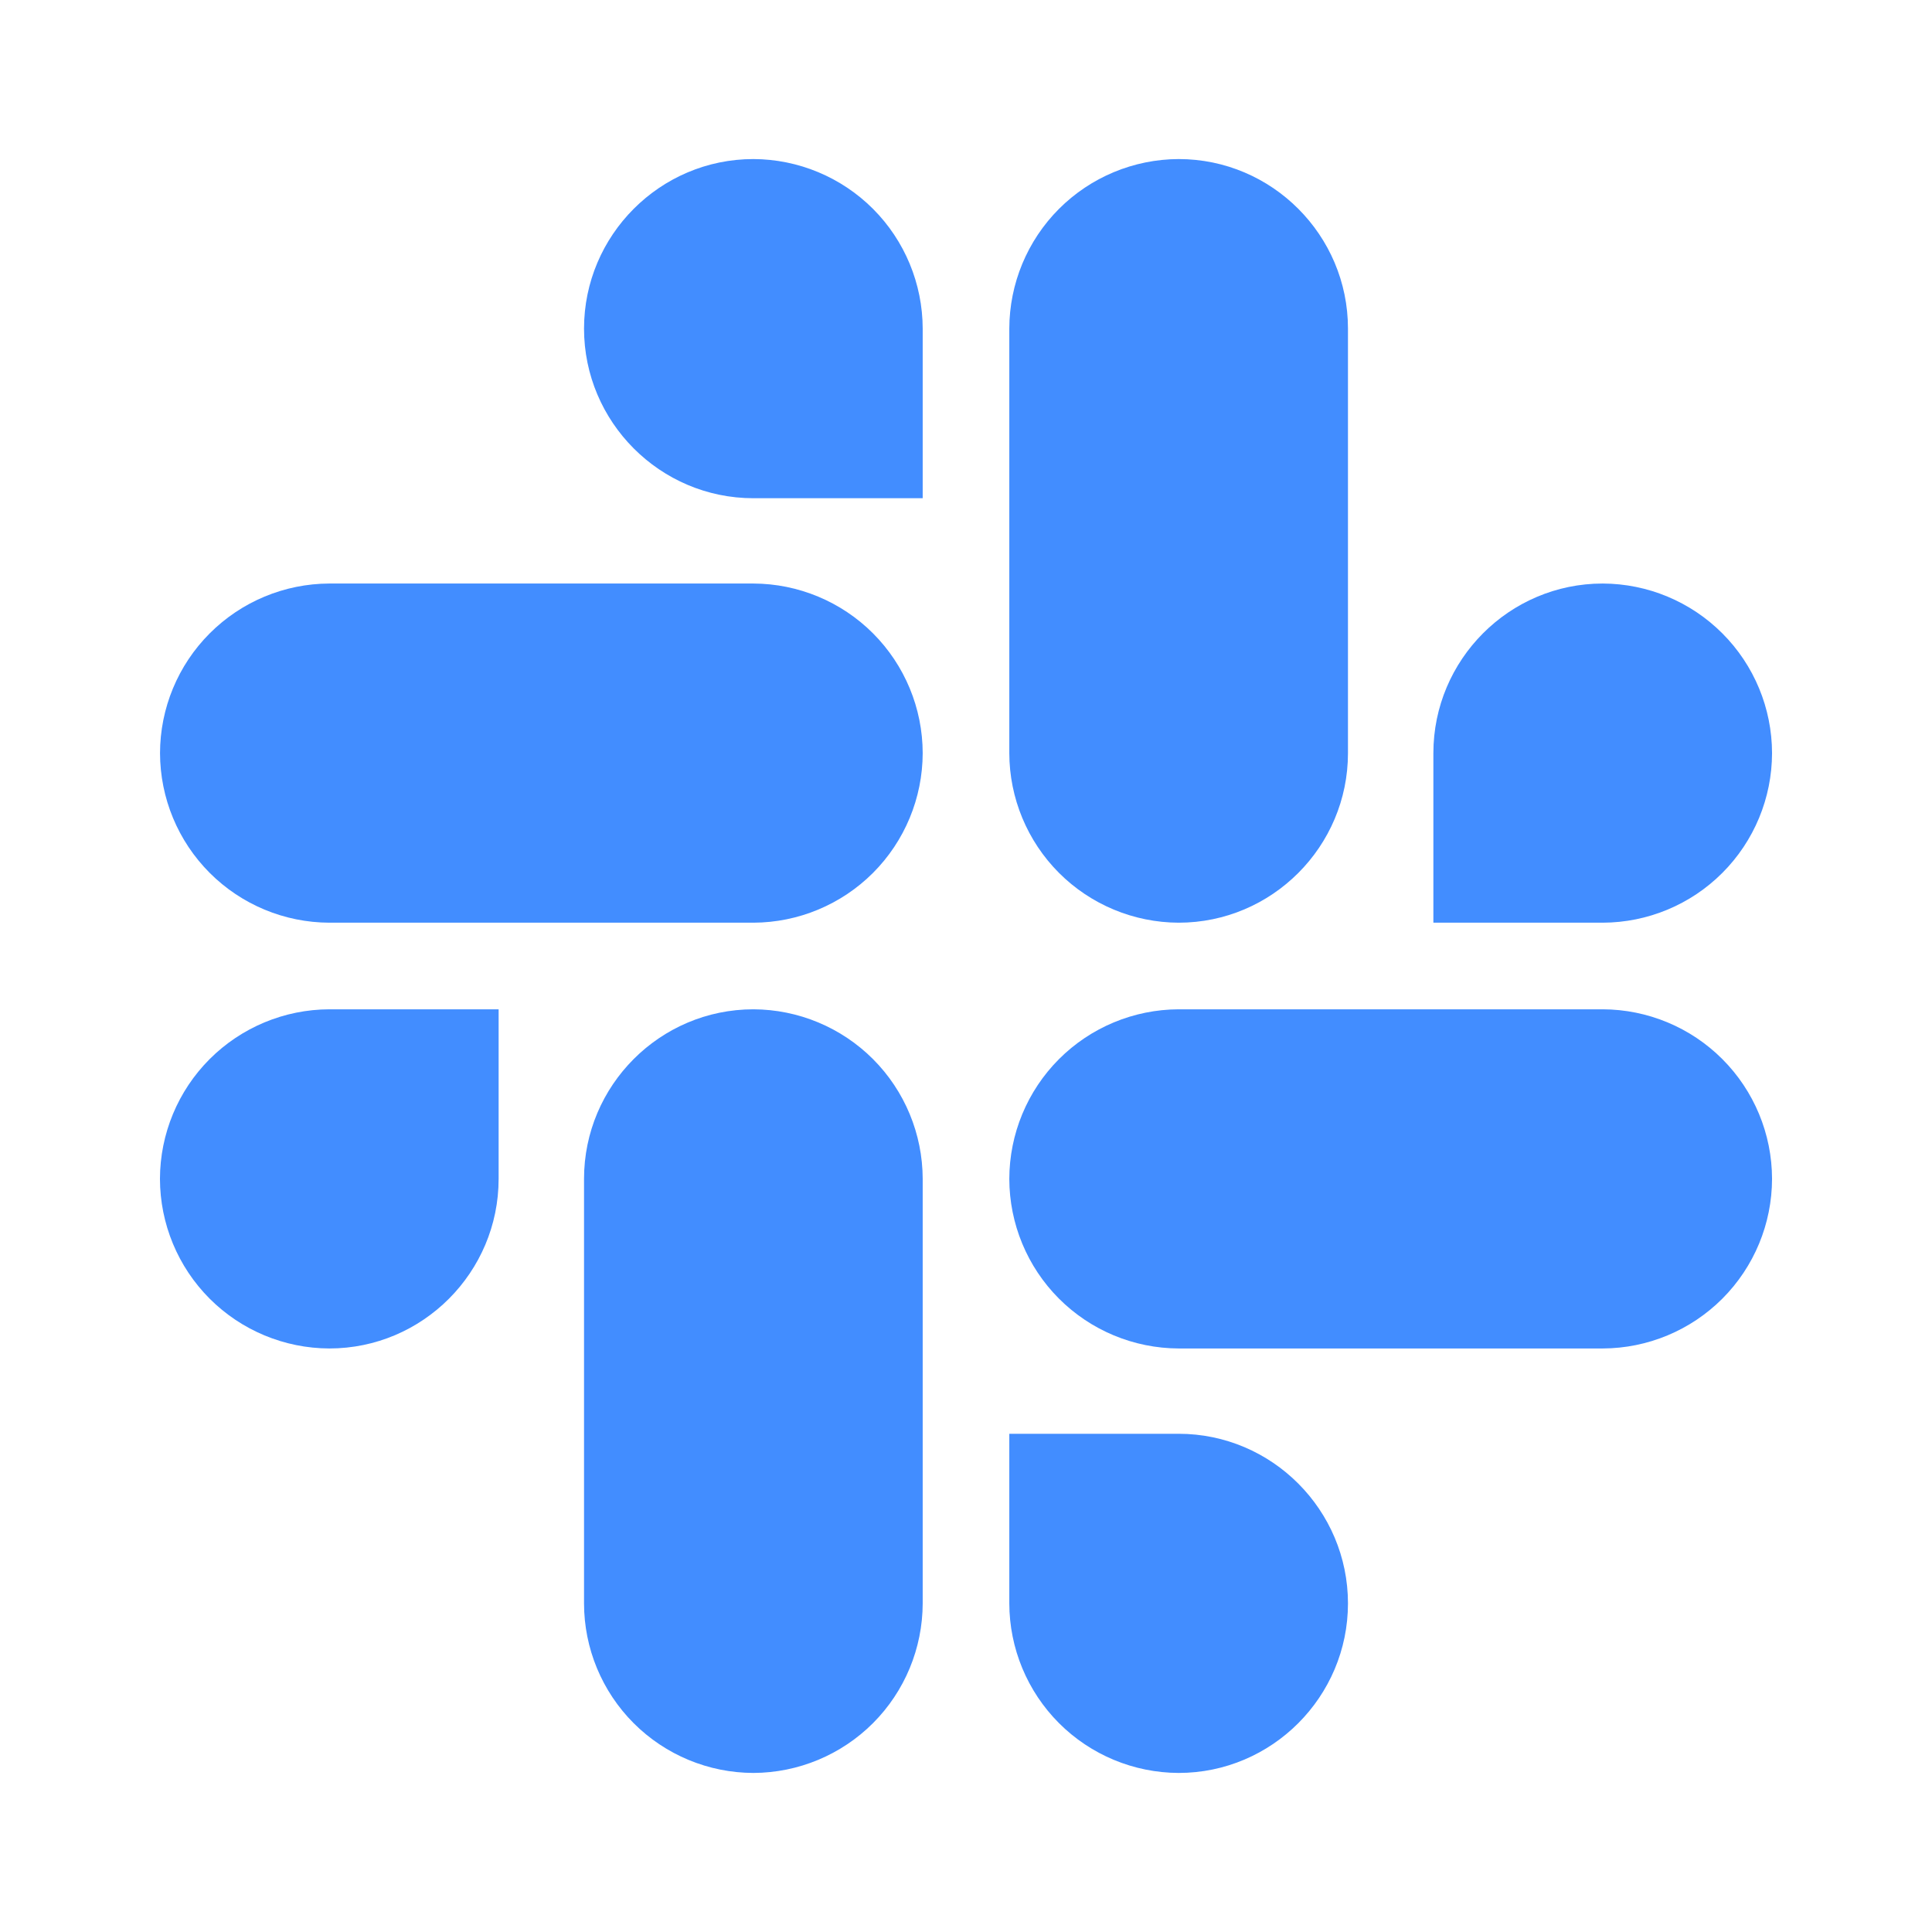 <svg width="58" height="58" viewBox="0 0 58 58" fill="none" xmlns="http://www.w3.org/2000/svg">
<g id="LOGO">
<path id="Vector" d="M14.969 35.39C14.969 38.193 12.69 40.482 9.887 40.482C8.538 40.478 7.246 39.94 6.293 38.986C5.34 38.031 4.804 36.738 4.802 35.39C4.805 34.041 5.341 32.749 6.294 31.795C7.247 30.842 8.538 30.304 9.887 30.3H14.969V35.39ZM17.533 35.39C17.533 32.586 19.814 30.3 22.618 30.3C23.965 30.305 25.257 30.843 26.209 31.796C27.161 32.75 27.697 34.042 27.7 35.39V48.135C27.697 49.483 27.161 50.775 26.209 51.729C25.257 52.682 23.965 53.22 22.618 53.225C21.269 53.222 19.977 52.685 19.023 51.731C18.07 50.777 17.534 49.484 17.533 48.135V35.39ZM22.618 14.957C19.814 14.957 17.533 12.666 17.533 9.865C17.533 7.064 19.814 4.775 22.618 4.775C23.965 4.78 25.257 5.318 26.209 6.271C27.161 7.225 27.697 8.517 27.7 9.865V14.957H22.618ZM22.618 17.518C23.966 17.523 25.257 18.061 26.21 19.015C27.162 19.97 27.698 21.262 27.7 22.61C27.697 23.958 27.161 25.25 26.209 26.204C25.257 27.157 23.965 27.695 22.618 27.7H9.889C8.541 27.696 7.249 27.159 6.296 26.205C5.343 25.251 4.807 23.959 4.804 22.61C4.806 21.262 5.342 19.969 6.295 19.015C7.248 18.06 8.54 17.522 9.889 17.518H22.618ZM43.031 22.61C43.031 19.807 45.31 17.518 48.114 17.518C49.462 17.522 50.754 18.06 51.707 19.015C52.66 19.969 53.196 21.262 53.198 22.61C53.196 23.959 52.659 25.251 51.706 26.205C50.754 27.159 49.462 27.696 48.114 27.7H43.031V22.61ZM40.467 22.61C40.467 25.414 38.186 27.7 35.383 27.7C34.035 27.695 32.743 27.157 31.791 26.204C30.839 25.25 30.303 23.958 30.3 22.61V9.865C30.303 8.517 30.839 7.225 31.791 6.271C32.743 5.318 34.035 4.78 35.383 4.775C38.186 4.775 40.467 7.062 40.467 9.865V22.61ZM35.383 43.043C38.186 43.043 40.467 45.334 40.467 48.135C40.467 50.936 38.186 53.225 35.383 53.225C34.035 53.22 32.743 52.682 31.791 51.729C30.839 50.775 30.303 49.483 30.3 48.135V43.043H35.383ZM35.383 40.482C34.034 40.477 32.743 39.939 31.79 38.985C30.838 38.031 30.302 36.738 30.3 35.39C30.303 34.042 30.839 32.75 31.791 31.796C32.743 30.843 34.035 30.305 35.383 30.3H48.114C49.462 30.304 50.754 30.842 51.706 31.795C52.659 32.749 53.196 34.041 53.198 35.39C53.196 36.738 52.66 38.031 51.707 38.986C50.754 39.94 49.462 40.478 48.114 40.482H35.383Z" fill="#428DFF"/>
</g>
</svg>
